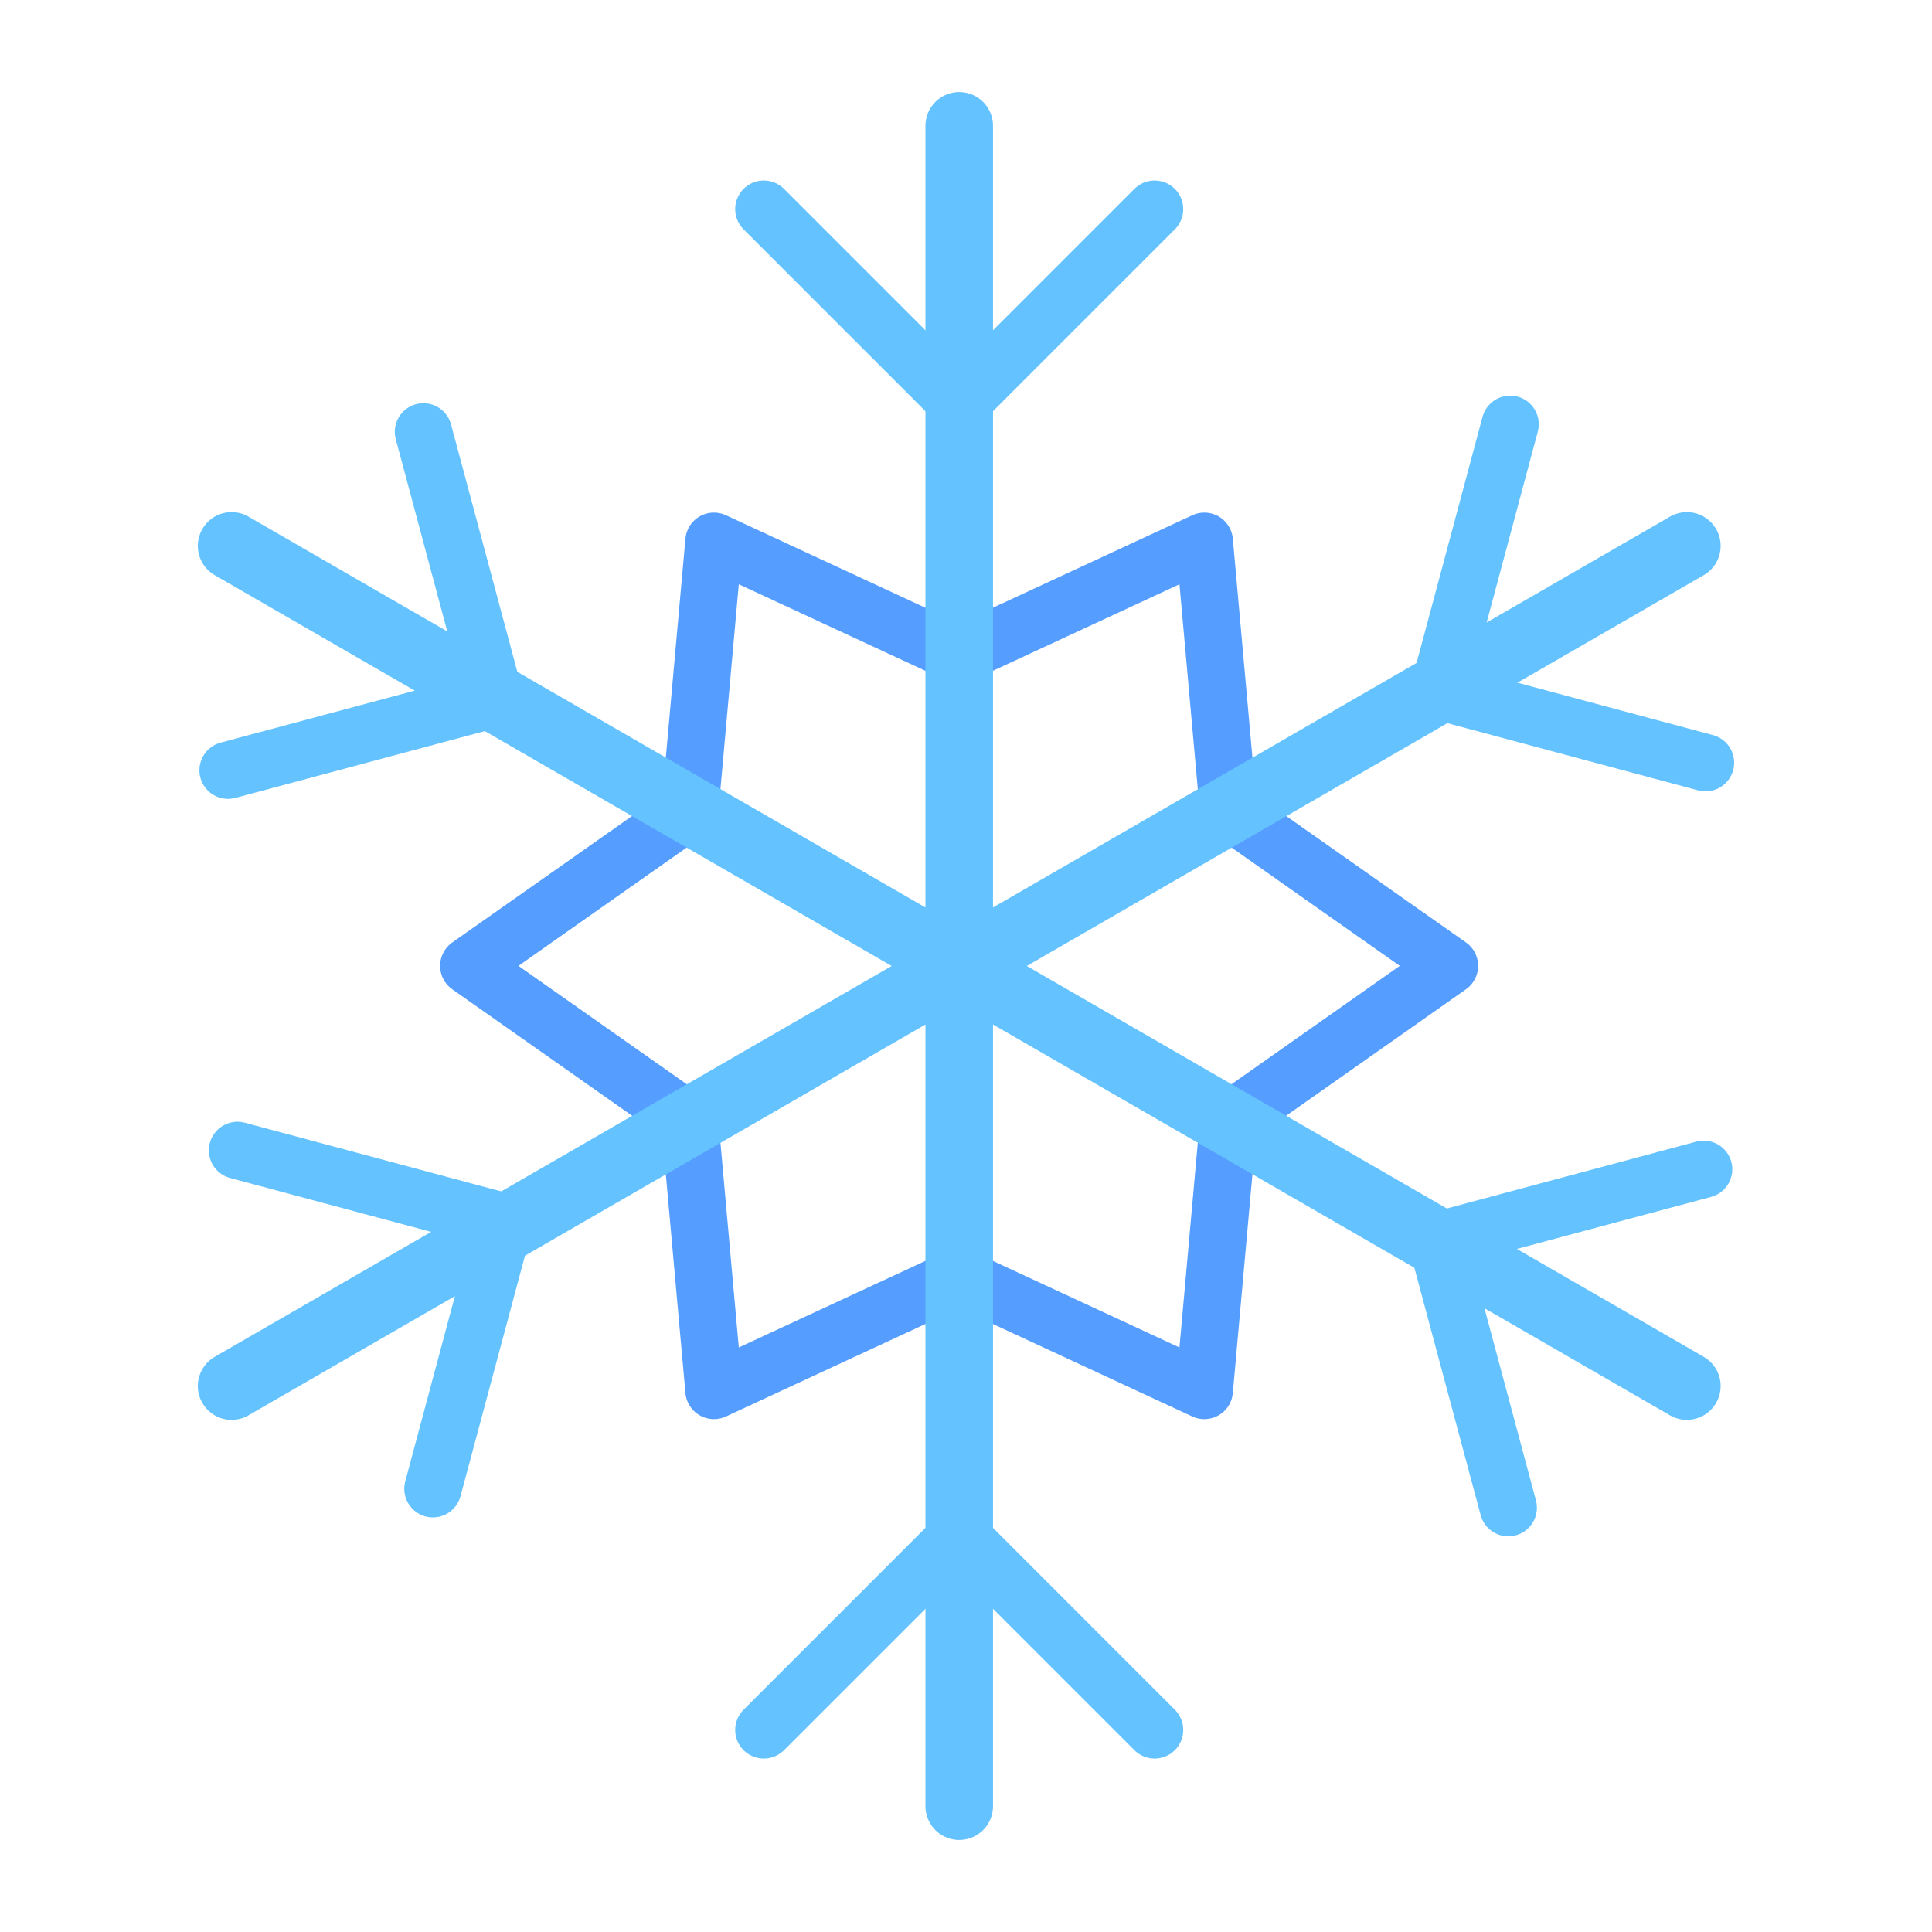 <?xml version="1.0" encoding="UTF-8" standalone="no"?>
<!-- Created with Inkscape (http://www.inkscape.org/) -->

<svg
   width="269"
   height="269"
   viewBox="0 0 71.173 71.173"
   version="1.1"
   id="svg5"
   inkscape:version="1.2.2 (732a01da63, 2022-12-09)"
   sodipodi:docname="Snow.svg"
   inkscape:export-filename="Snow.png"
   inkscape:export-xdpi="96"
   inkscape:export-ydpi="96"
   xmlns:inkscape="http://www.inkscape.org/namespaces/inkscape"
   xmlns:sodipodi="http://sodipodi.sourceforge.net/DTD/sodipodi-0.dtd"
   xmlns="http://www.w3.org/2000/svg"
   xmlns:svg="http://www.w3.org/2000/svg">
  <sodipodi:namedview
     id="namedview7"
     pagecolor="#ffffff"
     bordercolor="#000000"
     borderopacity="0.25"
     inkscape:showpageshadow="2"
     inkscape:pageopacity="0.0"
     inkscape:pagecheckerboard="0"
     inkscape:deskcolor="#d1d1d1"
     inkscape:document-units="mm"
     showgrid="false"
     inkscape:zoom="2"
     inkscape:cx="140"
     inkscape:cy="71"
     inkscape:window-width="3440"
     inkscape:window-height="1369"
     inkscape:window-x="1912"
     inkscape:window-y="-8"
     inkscape:window-maximized="1"
     inkscape:current-layer="layer3" />
  <defs
     id="defs2">
    <inkscape:path-effect
       effect="spiro"
       id="path-effect3477"
       is_visible="true"
       lpeversion="1" />
    <inkscape:path-effect
       effect="spiro"
       id="path-effect2525"
       is_visible="true"
       lpeversion="1" />
    <inkscape:path-effect
       effect="spiro"
       id="path-effect3477-0"
       is_visible="true"
       lpeversion="1" />
    <inkscape:path-effect
       effect="spiro"
       id="path-effect3477-9"
       is_visible="true"
       lpeversion="1" />
  </defs>
  <g
     inkscape:label="Lager 1"
     inkscape:groupmode="layer"
     id="layer1">
    <path
       sodipodi:type="star"
       style="fill:#4b1113;fill-opacity:0;stroke:#559eff;stroke-width:2;stroke-linecap:round;stroke-linejoin:round;stroke-dasharray:none;stroke-opacity:1;paint-order:normal"
       id="path3419"
       inkscape:flatsided="false"
       sodipodi:sides="6"
       sodipodi:cx="18.9895"
       sodipodi:cy="39.101532"
       sodipodi:r1="17.139301"
       sodipodi:r2="10.868415"
       sodipodi:arg1="0"
       sodipodi:arg2="0.52359878"
       inkscape:rounded="0"
       inkscape:randomized="0"
       d="m 36.129,39.102 -7.727,5.434 -0.843,9.409 -8.57,-3.975 -8.57,3.975 -0.843,-9.409 -7.727,-5.434 7.727,-5.434 0.843,-9.409 8.57,3.975 8.57,-3.975 0.843,9.409 z"
       transform="matrix(1.054,0,0,1.054,15.319,-5.632)" />
    <path
       style="fill:#4b1113;fill-opacity:0;stroke:#64c3ff;stroke-width:2.489;stroke-linecap:round;stroke-linejoin:round;stroke-dasharray:none;stroke-opacity:1;paint-order:normal"
       d="M 35.337,4.635 V 66.538"
       id="path3475"
       inkscape:path-effect="#path-effect3477"
       inkscape:original-d="m 35.336702,4.6345037 c 2.79e-4,20.5892213 2.79e-4,41.2696593 0,61.9039093" />
    <path
       style="fill:#4b1113;fill-opacity:0;stroke:#64c3ff;stroke-width:2.489;stroke-linecap:round;stroke-linejoin:round;stroke-dasharray:none;stroke-opacity:1;paint-order:normal"
       d="M 62.142,51.062 8.532,20.11"
       id="path3475-4"
       inkscape:path-effect="#path-effect3477-0"
       inkscape:original-d="M 62.141881,51.062436 C 44.310953,40.768067 26.401169,30.427848 8.5315228,20.110481" />
    <path
       style="fill:#4b1113;fill-opacity:0;stroke:#64c3ff;stroke-width:2.489;stroke-linecap:round;stroke-linejoin:round;stroke-dasharray:none;stroke-opacity:1;paint-order:normal"
       d="M 62.142,20.11 8.532,51.062"
       id="path3475-6"
       inkscape:path-effect="#path-effect3477-9"
       inkscape:original-d="M 62.141881,20.110481 C 44.311233,30.405334 26.401448,40.745553 8.5315238,51.062436" />
    <g
       inkscape:groupmode="layer"
       id="layer3"
       inkscape:label="V">
      <path
         style="fill:#4b1113;fill-opacity:0;stroke:#64c3ff;stroke-width:2.108;stroke-linecap:round;stroke-linejoin:round;stroke-dasharray:none;stroke-opacity:1;paint-order:normal"
         d="M 35.337,14.902 42.535,7.704"
         id="path3655" />
      <path
         style="fill:#4b1113;fill-opacity:0;stroke:#64c3ff;stroke-width:2.108;stroke-linecap:round;stroke-linejoin:round;stroke-dasharray:none;stroke-opacity:1;paint-order:normal"
         d="m 28.138,7.704 7.198,7.198"
         id="path3655-4" />
      <path
         style="fill:#4b1113;fill-opacity:0;stroke:#64c3ff;stroke-width:2.108;stroke-linecap:round;stroke-linejoin:round;stroke-dasharray:none;stroke-opacity:1;paint-order:normal"
         d="M 35.337,56.531 28.138,63.73"
         id="path3655-5" />
      <path
         style="fill:#4b1113;fill-opacity:0;stroke:#64c3ff;stroke-width:2.108;stroke-linecap:round;stroke-linejoin:round;stroke-dasharray:none;stroke-opacity:1;paint-order:normal"
         d="M 42.535,63.73 35.337,56.531"
         id="path3655-4-3" />
      <path
         style="fill:#4b1113;fill-opacity:0;stroke:#64c3ff;stroke-width:2.108;stroke-linecap:round;stroke-linejoin:round;stroke-dasharray:none;stroke-opacity:1;paint-order:normal"
         d="m 52.929,45.71 2.635,9.833"
         id="path3655-7" />
      <path
         style="fill:#4b1113;fill-opacity:0;stroke:#64c3ff;stroke-width:2.108;stroke-linecap:round;stroke-linejoin:round;stroke-dasharray:none;stroke-opacity:1;paint-order:normal"
         d="m 62.762,43.075 -9.833,2.635"
         id="path3655-4-1" />
      <path
         style="fill:#4b1113;fill-opacity:0;stroke:#64c3ff;stroke-width:2.108;stroke-linecap:round;stroke-linejoin:round;stroke-dasharray:none;stroke-opacity:1;paint-order:normal"
         d="M 18.233,25.742 15.598,15.908"
         id="path3655-3" />
      <path
         style="fill:#4b1113;fill-opacity:0;stroke:#64c3ff;stroke-width:2.108;stroke-linecap:round;stroke-linejoin:round;stroke-dasharray:none;stroke-opacity:1;paint-order:normal"
         d="M 8.4,28.376 18.233,25.742"
         id="path3655-4-6" />
      <path
         style="fill:#4b1113;fill-opacity:0;stroke:#64c3ff;stroke-width:2.108;stroke-linecap:round;stroke-linejoin:round;stroke-dasharray:none;stroke-opacity:1;paint-order:normal"
         d="m 52.998,25.463 9.833,2.635"
         id="path3655-56" />
      <path
         style="fill:#4b1113;fill-opacity:0;stroke:#64c3ff;stroke-width:2.108;stroke-linecap:round;stroke-linejoin:round;stroke-dasharray:none;stroke-opacity:1;paint-order:normal"
         d="m 55.633,15.629 -2.635,9.833"
         id="path3655-4-0" />
      <path
         style="fill:#4b1113;fill-opacity:0;stroke:#64c3ff;stroke-width:2.108;stroke-linecap:round;stroke-linejoin:round;stroke-dasharray:none;stroke-opacity:1;paint-order:normal"
         d="M 18.582,45.013 8.748,42.378"
         id="path3655-9" />
      <path
         style="fill:#4b1113;fill-opacity:0;stroke:#64c3ff;stroke-width:2.108;stroke-linecap:round;stroke-linejoin:round;stroke-dasharray:none;stroke-opacity:1;paint-order:normal"
         d="m 15.947,54.846 2.635,-9.833"
         id="path3655-4-32" />
    </g>
  </g>
</svg>
